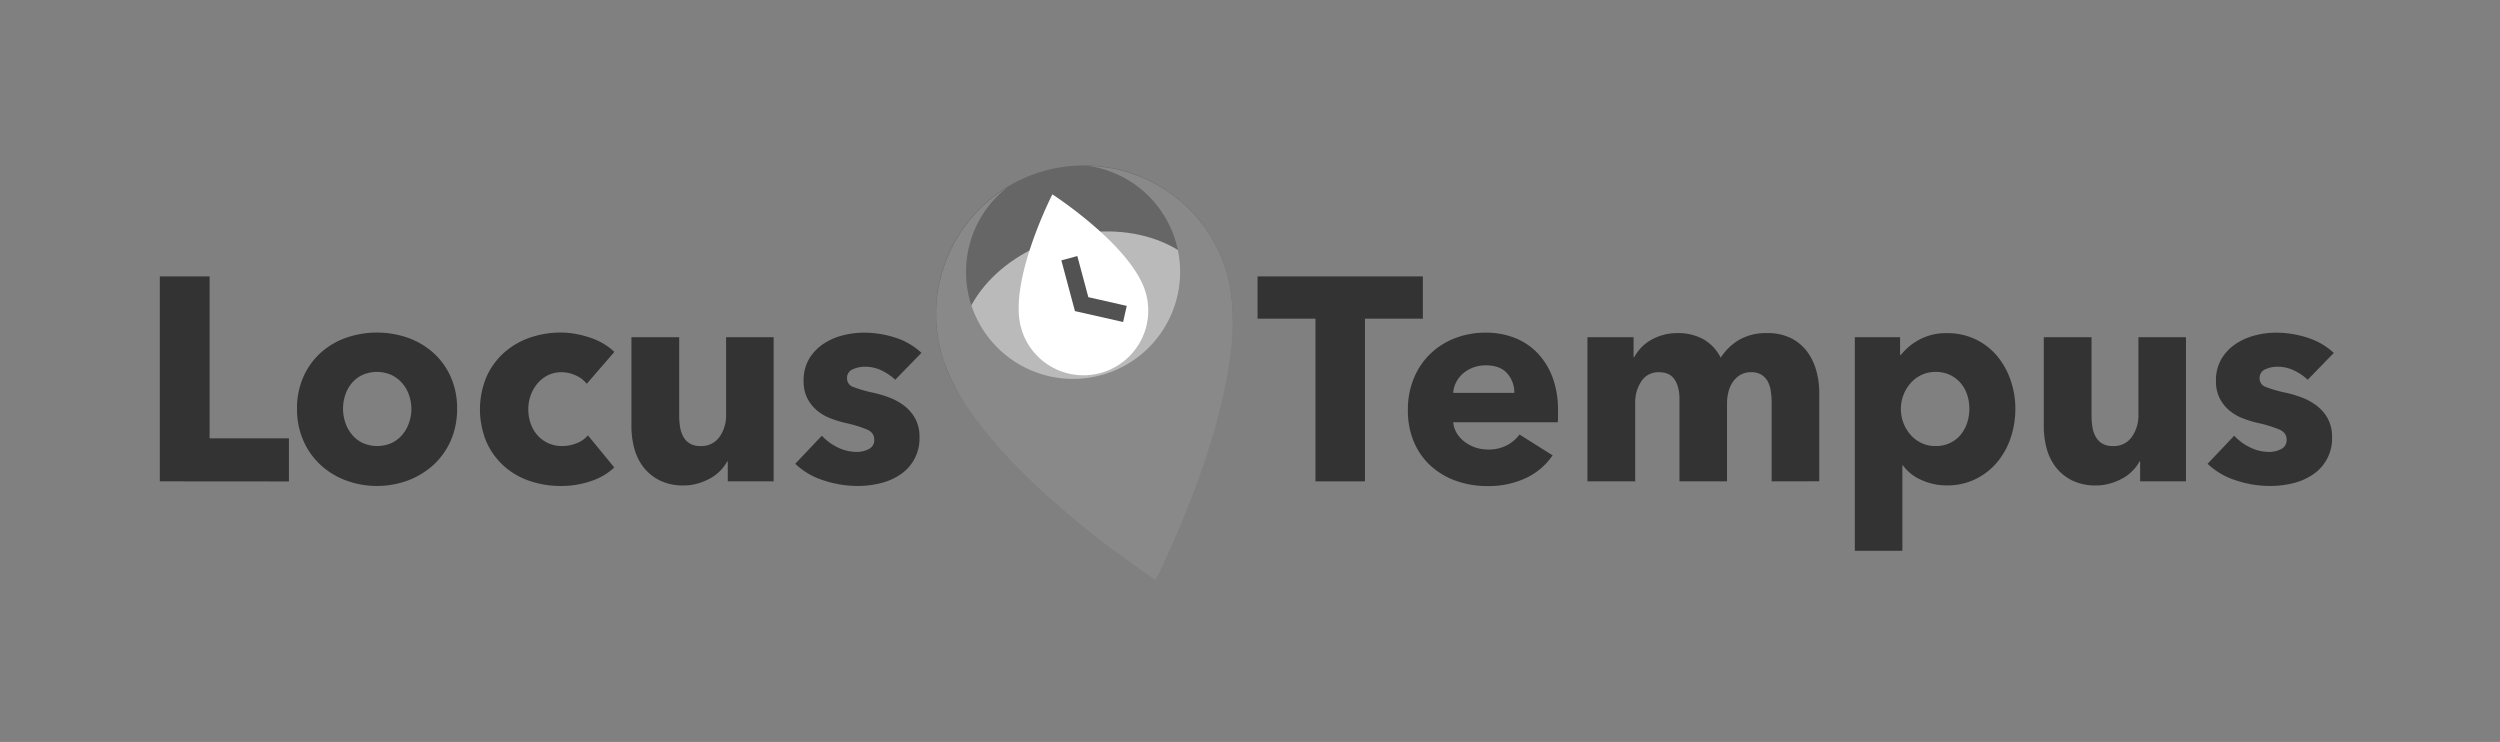 <svg id="Grey" xmlns="http://www.w3.org/2000/svg" viewBox="0 0 1209.16 358.84"><rect x="0" y="0" width="1209.16" height="358.84" fill="#808080" stroke="none"/><defs><style>.cls-1{fill:#666;}.cls-2{fill:#bababa;}.cls-3{fill:#fff;}.cls-4{fill:none;stroke:#525252;stroke-miterlimit:10;stroke-width:8px;}.cls-5{fill:#898989;}.cls-6{fill:#333;}</style></defs><title>lt-logo-grayscale</title><g id="Layer_2_copy_4" data-name="Layer 2 copy 4"><circle class="cls-1" cx="524.39" cy="151.72" r="71.72"/><ellipse class="cls-2" cx="527.37" cy="162.7" rx="64.19" ry="49.65" transform="translate(-24.14 142.04) rotate(-15)"/><path class="cls-3" d="M532.13,180.45a31.3,31.3,0,0,0,22.16-38.38C548.21,119.36,509,94,509,94s-21.29,41.63-15.21,64.33A31.32,31.32,0,0,0,532.13,180.45Z"/><polyline class="cls-4" points="544.09 151.84 523.15 147.1 517.2 124.88"/><path class="cls-5" d="M526.31,80.24a51.77,51.77,0,1,1-39.25,10.51,71.64,71.64,0,0,0-31.82,79.7c13.92,51.92,103.69,110,103.69,110s48.7-95.21,34.78-147.13A71.62,71.62,0,0,0,526.31,80.24Z"/></g><path class="cls-6" d="M660.18,154.13v78.68H636.24V154.13h-28V133.69h79.94v20.44Z"/><path class="cls-6" d="M753.56,198.79v2.8a24.86,24.86,0,0,1-.14,2.66H702.88a12.06,12.06,0,0,0,1.75,5.32,15,15,0,0,0,3.78,4.13,18.55,18.55,0,0,0,11.13,3.71,19.24,19.24,0,0,0,9.24-2,18.24,18.24,0,0,0,6.16-5.25l16,10.08a32.31,32.31,0,0,1-12.95,11,42.83,42.83,0,0,1-18.69,3.85,44.39,44.39,0,0,1-14.84-2.45,35.9,35.9,0,0,1-12.25-7.14,32.86,32.86,0,0,1-8.26-11.55,38.61,38.61,0,0,1-3-15.68,39.25,39.25,0,0,1,2.94-15.47,35,35,0,0,1,8-11.76,35.61,35.61,0,0,1,11.9-7.49,40.75,40.75,0,0,1,14.84-2.66,37.73,37.73,0,0,1,14.14,2.59,30.94,30.94,0,0,1,11.06,7.49,34.75,34.75,0,0,1,7.21,11.9A46,46,0,0,1,753.56,198.79ZM732.42,190a13.81,13.81,0,0,0-3.43-9.38q-3.43-3.92-10.29-3.92a17.39,17.39,0,0,0-6.16,1.05,16,16,0,0,0-4.9,2.87,14.32,14.32,0,0,0-3.36,4.27,12.49,12.49,0,0,0-1.4,5.11Z"/><path class="cls-6" d="M856.88,232.81V194.73a37.25,37.25,0,0,0-.42-5.67,13.7,13.7,0,0,0-1.54-4.69,9,9,0,0,0-3-3.15,9.26,9.26,0,0,0-5-1.19,10,10,0,0,0-5.11,1.26,11.34,11.34,0,0,0-3.64,3.36,14.57,14.57,0,0,0-2.17,4.83,22.58,22.58,0,0,0-.7,5.67v37.66h-23V193.05c0-4-.8-7.18-2.38-9.52s-4.11-3.5-7.56-3.5a9.72,9.72,0,0,0-8.47,4.34,18.2,18.2,0,0,0-3,10.64v37.8h-23.1V163.09H790.1v9.66h.28a24.47,24.47,0,0,1,3.15-4.34,20,20,0,0,1,4.55-3.71,25.72,25.72,0,0,1,5.95-2.59,25.24,25.24,0,0,1,7.21-1,25,25,0,0,1,12.81,3.08,21.19,21.19,0,0,1,8.19,8.82,26.55,26.55,0,0,1,9-8.68,25.82,25.82,0,0,1,13.3-3.22,25.17,25.17,0,0,1,12,2.59,22.33,22.33,0,0,1,7.77,6.72,28.09,28.09,0,0,1,4.27,9.24,40,40,0,0,1,1.33,10v43.12Z"/><path class="cls-6" d="M974.76,197.67a44,44,0,0,1-2.24,14A36.17,36.17,0,0,1,966,223.5a32.17,32.17,0,0,1-10.43,8.19,30.83,30.83,0,0,1-14,3.08,29.18,29.18,0,0,1-12.18-2.59,21.6,21.6,0,0,1-9-7.07h-.28v41.3h-23V163.09H919v8.54h.42a28.21,28.21,0,0,1,8.89-7.35,27.08,27.08,0,0,1,13.37-3.15,31.46,31.46,0,0,1,13.72,2.94,31.07,31.07,0,0,1,10.43,8,36.49,36.49,0,0,1,6.58,11.69A42.19,42.19,0,0,1,974.76,197.67Zm-22.26,0a21.11,21.11,0,0,0-1-6.58,17.29,17.29,0,0,0-3.08-5.67,15.43,15.43,0,0,0-12.25-5.53,15.5,15.5,0,0,0-7,1.54,16.6,16.6,0,0,0-5.25,4.06,19,19,0,0,0,0,24.64,16.46,16.46,0,0,0,5.25,4.06,15.37,15.37,0,0,0,7,1.54,15.76,15.76,0,0,0,7.14-1.54,15.18,15.18,0,0,0,5.11-4.06,17.77,17.77,0,0,0,3.08-5.81A21.74,21.74,0,0,0,952.5,197.67Z"/><path class="cls-6" d="M1035.1,232.81v-9.66h-.28a19.51,19.51,0,0,1-3.3,4.48,20.42,20.42,0,0,1-4.75,3.64,28.85,28.85,0,0,1-6,2.52,24,24,0,0,1-6.93,1,25.4,25.4,0,0,1-11.84-2.52,22.91,22.91,0,0,1-7.83-6.51,25.48,25.48,0,0,1-4.34-9.1,41,41,0,0,1-1.33-10.43V163.09h23.1v37.8a35.86,35.86,0,0,0,.42,5.6,13.6,13.6,0,0,0,1.61,4.76,8.82,8.82,0,0,0,3.15,3.29,9.81,9.81,0,0,0,5.18,1.19,10.5,10.5,0,0,0,9.17-4.48,17.76,17.76,0,0,0,3.15-10.5V163.09h23v69.72Z"/><path class="cls-6" d="M1116.16,183.67a25.89,25.89,0,0,0-6.58-4.48,18.21,18.21,0,0,0-8-1.82,14,14,0,0,0-5.95,1.26,4.42,4.42,0,0,0-2.73,4.34,4.32,4.32,0,0,0,3,4.2,64.57,64.57,0,0,0,9.73,2.8,53.44,53.44,0,0,1,7.91,2.38,27.87,27.87,0,0,1,7.2,4.06,19.53,19.53,0,0,1,5.19,6.16,18.15,18.15,0,0,1,2,8.68,20.9,20.9,0,0,1-9.59,18.48,29.87,29.87,0,0,1-9.6,4.06,45.94,45.94,0,0,1-10.63,1.26,52.54,52.54,0,0,1-16.73-2.73,35.08,35.08,0,0,1-13.65-8l12.88-13.58a25.59,25.59,0,0,0,7.56,5.6,20.9,20.9,0,0,0,9.52,2.24,12.49,12.49,0,0,0,5.53-1.33,4.78,4.78,0,0,0,2.73-4.69q0-3.21-3.36-4.76a60.9,60.9,0,0,0-10.5-3.22,52.88,52.88,0,0,1-7.28-2.24,22.86,22.86,0,0,1-6.51-3.78,18.51,18.51,0,0,1-4.69-5.88,17.9,17.9,0,0,1-1.83-8.4,20.31,20.31,0,0,1,2.67-10.71,22.53,22.53,0,0,1,6.86-7.21,30.7,30.7,0,0,1,9.31-4.13,40.43,40.43,0,0,1,10.15-1.33,49.17,49.17,0,0,1,15.33,2.45,33.36,33.36,0,0,1,12.67,7.35Z"/><path class="cls-6" d="M77.3,232.81V133.69h24.08V212h38.36v20.86Z"/><path class="cls-6" d="M221.08,197.67A37.72,37.72,0,0,1,218,213.14a34.87,34.87,0,0,1-8.4,11.76,38.5,38.5,0,0,1-12.32,7.49,43.31,43.31,0,0,1-29.89,0,37.34,37.34,0,0,1-12.32-7.49,35.11,35.11,0,0,1-8.33-11.76,37.55,37.55,0,0,1-3.08-15.47,37.12,37.12,0,0,1,3.08-15.4,34.63,34.63,0,0,1,8.33-11.62,36.21,36.21,0,0,1,12.32-7.28,45.58,45.58,0,0,1,29.89,0,37.29,37.29,0,0,1,12.32,7.28,34.4,34.4,0,0,1,8.4,11.62A37.28,37.28,0,0,1,221.08,197.67Zm-22.12,0a20.08,20.08,0,0,0-1.12-6.58,17.6,17.6,0,0,0-3.22-5.67,16.5,16.5,0,0,0-5.18-4,17.32,17.32,0,0,0-14.28,0,15.56,15.56,0,0,0-5.11,4,17.1,17.1,0,0,0-3.08,5.67,21.14,21.14,0,0,0,0,13.16,17.9,17.9,0,0,0,3.15,5.81,15.32,15.32,0,0,0,5.18,4.13,17.32,17.32,0,0,0,14.28,0,15.41,15.41,0,0,0,5.18-4.13,17.9,17.9,0,0,0,3.15-5.81A21.07,21.07,0,0,0,199,197.67Z"/><path class="cls-6" d="M283.79,185.63a13.92,13.92,0,0,0-5.32-4.06,16.39,16.39,0,0,0-6.86-1.54A14.53,14.53,0,0,0,265,181.5a16,16,0,0,0-5,3.92,18.75,18.75,0,0,0-3.29,5.67,19.75,19.75,0,0,0-1.19,6.86,20.86,20.86,0,0,0,1.12,6.86,16.86,16.86,0,0,0,3.29,5.67,15.63,15.63,0,0,0,5.18,3.85,15.83,15.83,0,0,0,6.79,1.4,18.91,18.91,0,0,0,6.93-1.33,13.2,13.2,0,0,0,5.53-3.85l12.74,15.54a29.77,29.77,0,0,1-11.2,6.58,44,44,0,0,1-14.56,2.38,46.18,46.18,0,0,1-15.42-2.52,35.83,35.83,0,0,1-12.44-7.35,34.48,34.48,0,0,1-8.31-11.69,41,41,0,0,1,0-30.94,34.58,34.58,0,0,1,8.31-11.69,36.78,36.78,0,0,1,12.44-7.42,44.78,44.78,0,0,1,15.28-2.59,40.86,40.86,0,0,1,7.49.7,50.5,50.5,0,0,1,7.14,1.89,33.16,33.16,0,0,1,6.3,2.94,26.4,26.4,0,0,1,5,3.85Z"/><path class="cls-6" d="M352,232.81v-9.66h-.28a19.76,19.76,0,0,1-3.29,4.48,20.48,20.48,0,0,1-4.76,3.64,28.85,28.85,0,0,1-6,2.52,23.89,23.89,0,0,1-6.93,1,25.33,25.33,0,0,1-11.83-2.52,22.94,22.94,0,0,1-7.84-6.51,25.65,25.65,0,0,1-4.34-9.1,41,41,0,0,1-1.33-10.43V163.09h23.1v37.8a35.86,35.86,0,0,0,.42,5.6,14,14,0,0,0,1.61,4.76,8.82,8.82,0,0,0,3.15,3.29,9.83,9.83,0,0,0,5.18,1.19,10.5,10.5,0,0,0,9.17-4.48,17.76,17.76,0,0,0,3.15-10.5V163.09h23v69.72Z"/><path class="cls-6" d="M433,183.67a25.89,25.89,0,0,0-6.58-4.48,18.21,18.21,0,0,0-8-1.82,14,14,0,0,0-6,1.26,4.42,4.42,0,0,0-2.73,4.34,4.32,4.32,0,0,0,3,4.2,64.93,64.93,0,0,0,9.73,2.8,53.44,53.44,0,0,1,7.91,2.38,28.1,28.1,0,0,1,7.21,4.06,19.5,19.5,0,0,1,5.18,6.16,18,18,0,0,1,2,8.68,20.9,20.9,0,0,1-9.59,18.48,29.82,29.82,0,0,1-9.59,4.06A46,46,0,0,1,415,235.05a52.59,52.59,0,0,1-16.73-2.73,35.08,35.08,0,0,1-13.65-8l12.88-13.58a25.59,25.59,0,0,0,7.56,5.6,20.93,20.93,0,0,0,9.52,2.24,12.45,12.45,0,0,0,5.53-1.33,4.77,4.77,0,0,0,2.73-4.69q0-3.21-3.36-4.76a60.9,60.9,0,0,0-10.5-3.22,53.31,53.31,0,0,1-7.28-2.24,22.86,22.86,0,0,1-6.51-3.78,18.65,18.65,0,0,1-4.69-5.88,18,18,0,0,1-1.82-8.4,20.4,20.4,0,0,1,2.66-10.71,22.53,22.53,0,0,1,6.86-7.21,30.7,30.7,0,0,1,9.31-4.13,40.49,40.49,0,0,1,10.15-1.33A49.07,49.07,0,0,1,433,163.3a33.28,33.28,0,0,1,12.67,7.35Z"/></svg>